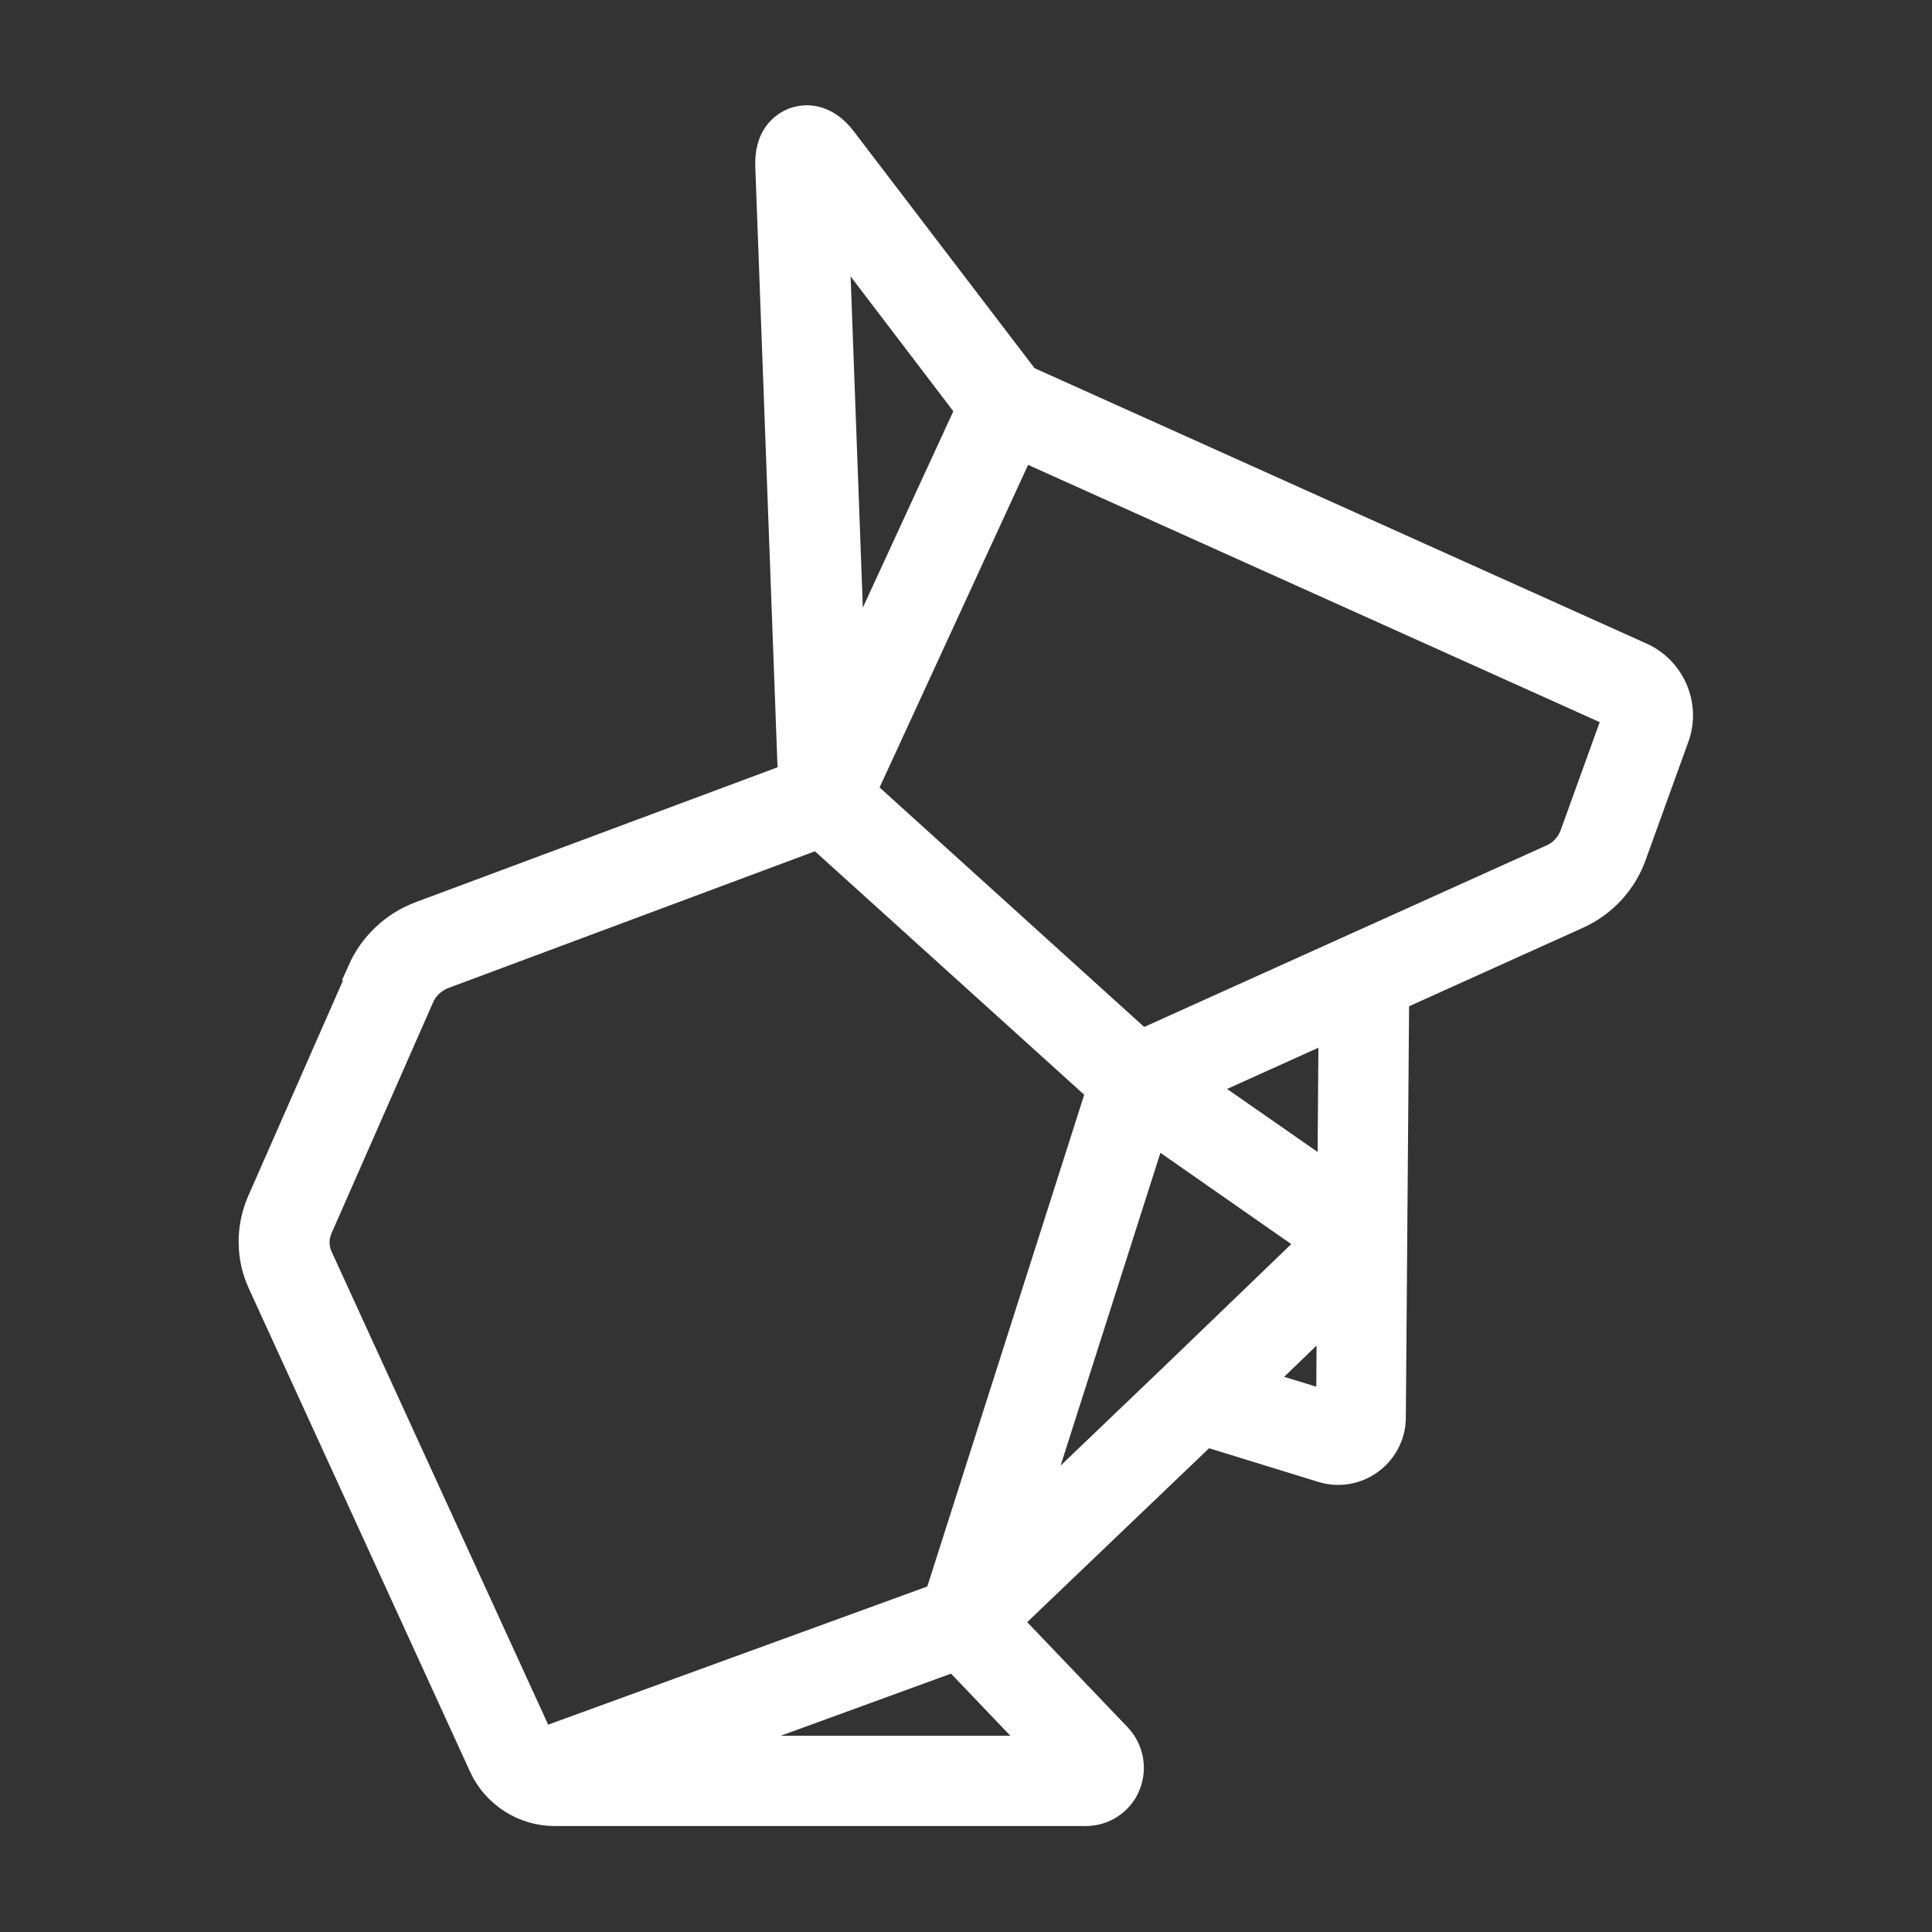 <!DOCTYPE svg PUBLIC "-//W3C//DTD SVG 1.1//EN" "http://www.w3.org/Graphics/SVG/1.1/DTD/svg11.dtd">
<!-- Uploaded to: SVG Repo, www.svgrepo.com, Transformed by: SVG Repo Mixer Tools -->
<svg fill="#ffffff" width="800px" height="800px" viewBox="0 0 64 64" xmlns="http://www.w3.org/2000/svg" stroke="#ffffff">
<rect x="0" y="0" width="64" height="64" fill="#333333" stroke="none"/>
<g id="SVGRepo_bgCarrier" stroke-width="0"/>
<g id="SVGRepo_tracerCarrier" stroke-linecap="round" stroke-linejoin="round"/>
<g id="SVGRepo_iconCarrier"> <g id="a"/> <g id="b"/> <g id="c"/> <g id="d"/> <g id="e"/> <g id="f"/> <g id="g"/> <g id="h"/> <g id="i"/> <g id="j"/> <g id="k"/> <g id="l"/> <g id="m"/> <g id="n"/> <g id="o"> <path d="M12.04,32.18l-3.36,7.64c-.37,.85-.37,1.82,.02,2.66l7.33,16.01c.42,.91,1.34,1.5,2.34,1.5h17.6c.57,0,1.09-.34,1.31-.87,.22-.53,.11-1.13-.28-1.55l-3.68-3.85,6.6-6.31,3.89,1.2c.93,.29,1.91-.24,2.19-1.17,.05-.16,.07-.33,.07-.49l.11-13.94,6.07-2.74c.83-.38,1.48-1.08,1.79-1.94l1.42-3.93c.37-1.02-.12-2.17-1.11-2.62l-20.4-9.18-6.06-7.94c-.27-.36-.59-.58-.93-.65h0c-.35-.07-.71,.02-.98,.25-.33,.28-.48,.7-.46,1.25l.75,20.25-12.34,4.6c-.85,.32-1.55,.98-1.92,1.81Zm22.6,25.82h-11.61l8.61-3.14,3,3.14Zm9.51-18.88l-4.51-3.14,4.54-2.05-.04,5.2Zm-.59,2.03l-4.59,4.42h0l-4.91,4.7,4.11-12.88,5.39,3.76Zm-1.98,4.69l2.54-2.45-.02,3.22-2.52-.77Zm12.01-22.1l-1.42,3.93c-.13,.35-.39,.64-.73,.79l-13.63,6.15-9.28-8.4,5.28-11.47,19.73,8.88s.07,.07,.05,.11Zm-21.43-10.18l-4,8.68-.54-14.64,4.54,5.96Zm-5.06,14.06l9.39,8.49-5.37,16.83-13.17,4.8s-.07-.02-.09-.06l-7.33-16.01c-.15-.33-.15-.7,0-1.03l3.36-7.64c.15-.34,.44-.61,.79-.74l12.44-4.64Z"/> </g> <g id="p"/> <g id="q"/> <g id="r"/> <g id="s"/> <g id="t"/> <g id="u"/> <g id="v"/> <g id="w"/> <g id="x"/> <g id="y"/> <g id="a`"/> <g id="aa"/> <g id="ab"/> <g id="ac"/> <g id="ad"/> <g id="ae"/> <g id="af"/> <g id="ag"/> <g id="ah"/> <g id="ai"/> <g id="aj"/> <g id="ak"/> <g id="al"/> <g id="am"/> <g id="an"/> <g id="ao"/> <g id="ap"/> <g id="aq"/> <g id="ar"/> <g id="as"/> <g id="at"/> <g id="au"/> <g id="av"/> <g id="aw"/> <g id="ax"/> </g>
</svg>